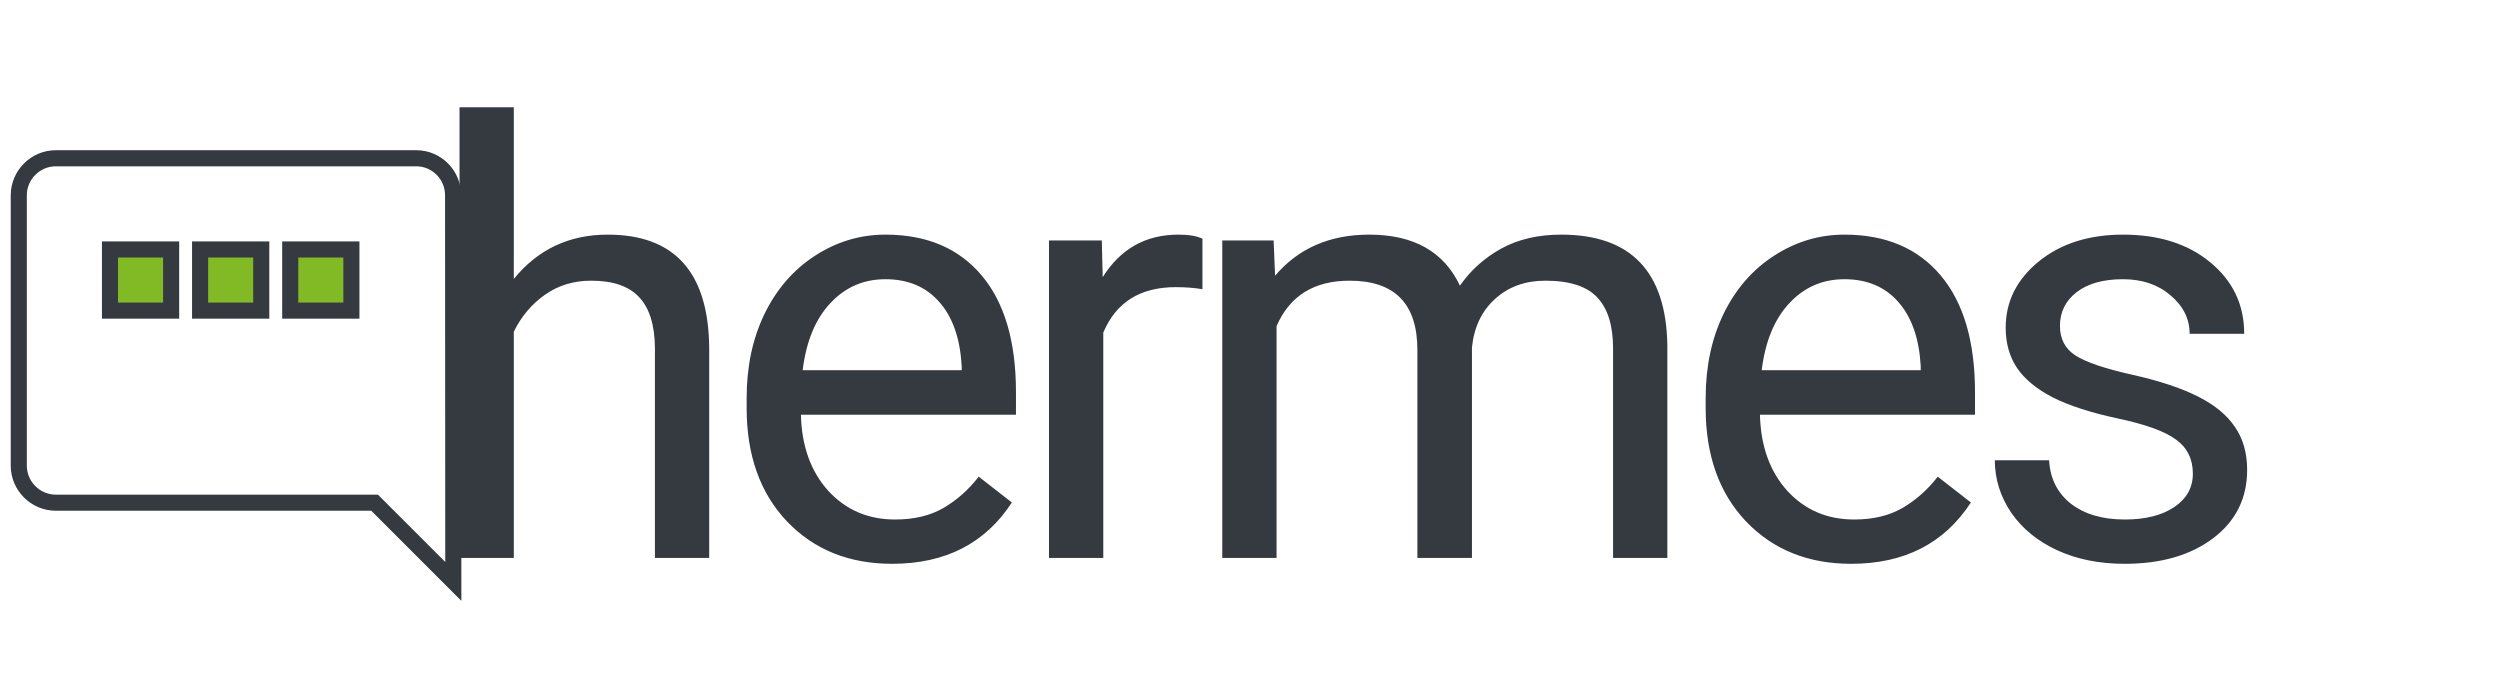 <svg width="233" height="64" viewBox="0 0 233 64" fill="none" xmlns="http://www.w3.org/2000/svg">
<g filter="url(#filter0_d)">
<path d="M5.2 10H38.8C41.11 10 42.979 11.89 42.979 14.2L43 52L34.6 43.6H5.2C2.89 43.6 1 41.71 1 39.4V14.2C1 11.89 2.89 10 5.2 10ZM28.3 28.9H32.5V24.7H28.3V28.9ZM19.9 28.9H24.1V24.7H19.9V28.9ZM11.5 28.9H15.7V24.7H11.5V28.9Z" fill="white"/>
<path d="M42.229 14.2V14.2C42.229 12.299 40.691 10.75 38.8 10.75H5.2C3.304 10.75 1.75 12.304 1.75 14.2V39.4C1.75 41.296 3.304 42.85 5.2 42.85H34.6H34.911L35.13 43.07L42.249 50.188L42.229 14.2ZM28.3 29.65H27.55V28.9V24.7V23.95H28.3H32.5H33.25V24.7V28.9V29.65H32.5H28.3ZM19.9 29.65H19.15V28.9V24.7V23.95H19.9H24.1H24.85V24.7V28.9V29.65H24.1H19.9ZM11.5 29.65H10.75V28.9V24.7V23.95H11.5H15.7H16.45V24.7V28.9V29.65H15.7H11.5Z" stroke="#343A40" stroke-width="1.5"/>
</g>
<path d="M47.887 25.996C50.129 23.244 53.046 21.867 56.637 21.867C62.889 21.867 66.043 25.395 66.098 32.449V52H61.039V32.422C61.021 30.289 60.529 28.712 59.562 27.691C58.615 26.671 57.129 26.16 55.105 26.16C53.465 26.16 52.025 26.598 50.785 27.473C49.546 28.348 48.579 29.496 47.887 30.918V52H42.828V10H47.887V25.996ZM83.149 52.547C79.139 52.547 75.876 51.234 73.36 48.609C70.844 45.966 69.587 42.439 69.587 38.027V37.098C69.587 34.163 70.143 31.547 71.255 29.25C72.385 26.935 73.953 25.13 75.958 23.836C77.981 22.523 80.169 21.867 82.52 21.867C86.367 21.867 89.356 23.134 91.489 25.668C93.622 28.202 94.688 31.829 94.688 36.551V38.656H74.645C74.718 41.573 75.566 43.934 77.188 45.738C78.829 47.525 80.907 48.418 83.423 48.418C85.209 48.418 86.722 48.053 87.962 47.324C89.201 46.595 90.286 45.629 91.216 44.426L94.305 46.832C91.826 50.642 88.108 52.547 83.149 52.547ZM82.52 26.023C80.479 26.023 78.765 26.771 77.38 28.266C75.994 29.742 75.138 31.82 74.809 34.5H89.63V34.117C89.484 31.547 88.791 29.56 87.552 28.156C86.312 26.734 84.635 26.023 82.52 26.023ZM112.068 26.953C111.302 26.826 110.473 26.762 109.58 26.762C106.262 26.762 104.011 28.174 102.826 31V52H97.767V22.414H102.689L102.771 25.832C104.43 23.189 106.782 21.867 109.826 21.867C110.81 21.867 111.558 21.995 112.068 22.25V26.953ZM118.702 22.414L118.838 25.695C121.008 23.143 123.933 21.867 127.616 21.867C131.754 21.867 134.57 23.453 136.065 26.625C137.049 25.203 138.325 24.055 139.893 23.18C141.479 22.305 143.347 21.867 145.498 21.867C151.988 21.867 155.287 25.303 155.397 32.176V52H150.338V32.477C150.338 30.362 149.855 28.785 148.889 27.746C147.923 26.689 146.301 26.16 144.022 26.16C142.144 26.16 140.586 26.725 139.346 27.855C138.107 28.967 137.386 30.471 137.186 32.367V52H132.1V32.613C132.1 28.311 129.995 26.16 125.784 26.16C122.466 26.16 120.196 27.573 118.975 30.398V52H113.916V22.414H118.702ZM172.53 52.547C168.52 52.547 165.257 51.234 162.741 48.609C160.226 45.966 158.968 42.439 158.968 38.027V37.098C158.968 34.163 159.524 31.547 160.636 29.25C161.766 26.935 163.334 25.13 165.339 23.836C167.363 22.523 169.55 21.867 171.902 21.867C175.748 21.867 178.738 23.134 180.87 25.668C183.003 28.202 184.07 31.829 184.07 36.551V38.656H164.027C164.099 41.573 164.947 43.934 166.57 45.738C168.21 47.525 170.288 48.418 172.804 48.418C174.59 48.418 176.103 48.053 177.343 47.324C178.583 46.595 179.667 45.629 180.597 44.426L183.687 46.832C181.208 50.642 177.489 52.547 172.53 52.547ZM171.902 26.023C169.86 26.023 168.146 26.771 166.761 28.266C165.376 29.742 164.519 31.82 164.191 34.5H179.011V34.117C178.865 31.547 178.172 29.56 176.933 28.156C175.693 26.734 174.016 26.023 171.902 26.023ZM204.375 44.152C204.375 42.785 203.855 41.728 202.816 40.98C201.796 40.215 200 39.559 197.43 39.012C194.878 38.465 192.845 37.809 191.332 37.043C189.837 36.277 188.725 35.366 187.996 34.309C187.285 33.251 186.93 31.994 186.93 30.535C186.93 28.111 187.951 26.06 189.992 24.383C192.052 22.706 194.677 21.867 197.867 21.867C201.221 21.867 203.938 22.733 206.016 24.465C208.112 26.197 209.16 28.412 209.16 31.109H204.074C204.074 29.724 203.482 28.53 202.297 27.527C201.13 26.525 199.654 26.023 197.867 26.023C196.026 26.023 194.586 26.424 193.547 27.227C192.508 28.029 191.988 29.077 191.988 30.371C191.988 31.592 192.471 32.513 193.438 33.133C194.404 33.753 196.145 34.345 198.66 34.91C201.194 35.475 203.245 36.15 204.812 36.934C206.38 37.717 207.538 38.665 208.285 39.777C209.051 40.871 209.434 42.211 209.434 43.797C209.434 46.44 208.376 48.564 206.262 50.168C204.147 51.754 201.404 52.547 198.031 52.547C195.661 52.547 193.565 52.128 191.742 51.289C189.919 50.45 188.488 49.284 187.449 47.789C186.428 46.276 185.918 44.645 185.918 42.895H190.977C191.068 44.59 191.742 45.939 193 46.941C194.276 47.926 195.953 48.418 198.031 48.418C199.945 48.418 201.477 48.035 202.625 47.27C203.792 46.486 204.375 45.447 204.375 44.152Z" fill="#343A40"/>
<rect x="8" y="18" width="28" height="17" fill="white"/>
<path d="M27.8 28.95H27.05V28.2V24V23.25H27.8H32H32.75V24V28.2V28.95H32H27.8ZM19.4 28.95H18.65V28.2V24V23.25H19.4H23.6H24.35V24V28.2V28.95H23.6H19.4ZM11 28.95H10.25V28.2V24V23.25H11H15.2H15.95V24V28.2V28.95H15.2H11Z" fill="#82BA25" stroke="#343A40" stroke-width="1.5"/>
<defs>
<filter id="filter0_d" x="0" y="10" width="44" height="47" filterUnits="userSpaceOnUse" color-interpolation-filters="sRGB">
<feFlood flood-opacity="0" result="BackgroundImageFix"/>
<feColorMatrix in="SourceAlpha" type="matrix" values="0 0 0 0 0 0 0 0 0 0 0 0 0 0 0 0 0 0 127 0"/>
<feOffset dy="4"/>
<feGaussianBlur stdDeviation="0.5"/>
<feColorMatrix type="matrix" values="0 0 0 0 0 0 0 0 0 0 0 0 0 0 0 0 0 0 0.25 0"/>
<feBlend mode="darken" in2="BackgroundImageFix" result="effect1_dropShadow"/>
<feBlend mode="normal" in="SourceGraphic" in2="effect1_dropShadow" result="shape"/>
</filter>
</defs>
</svg>
